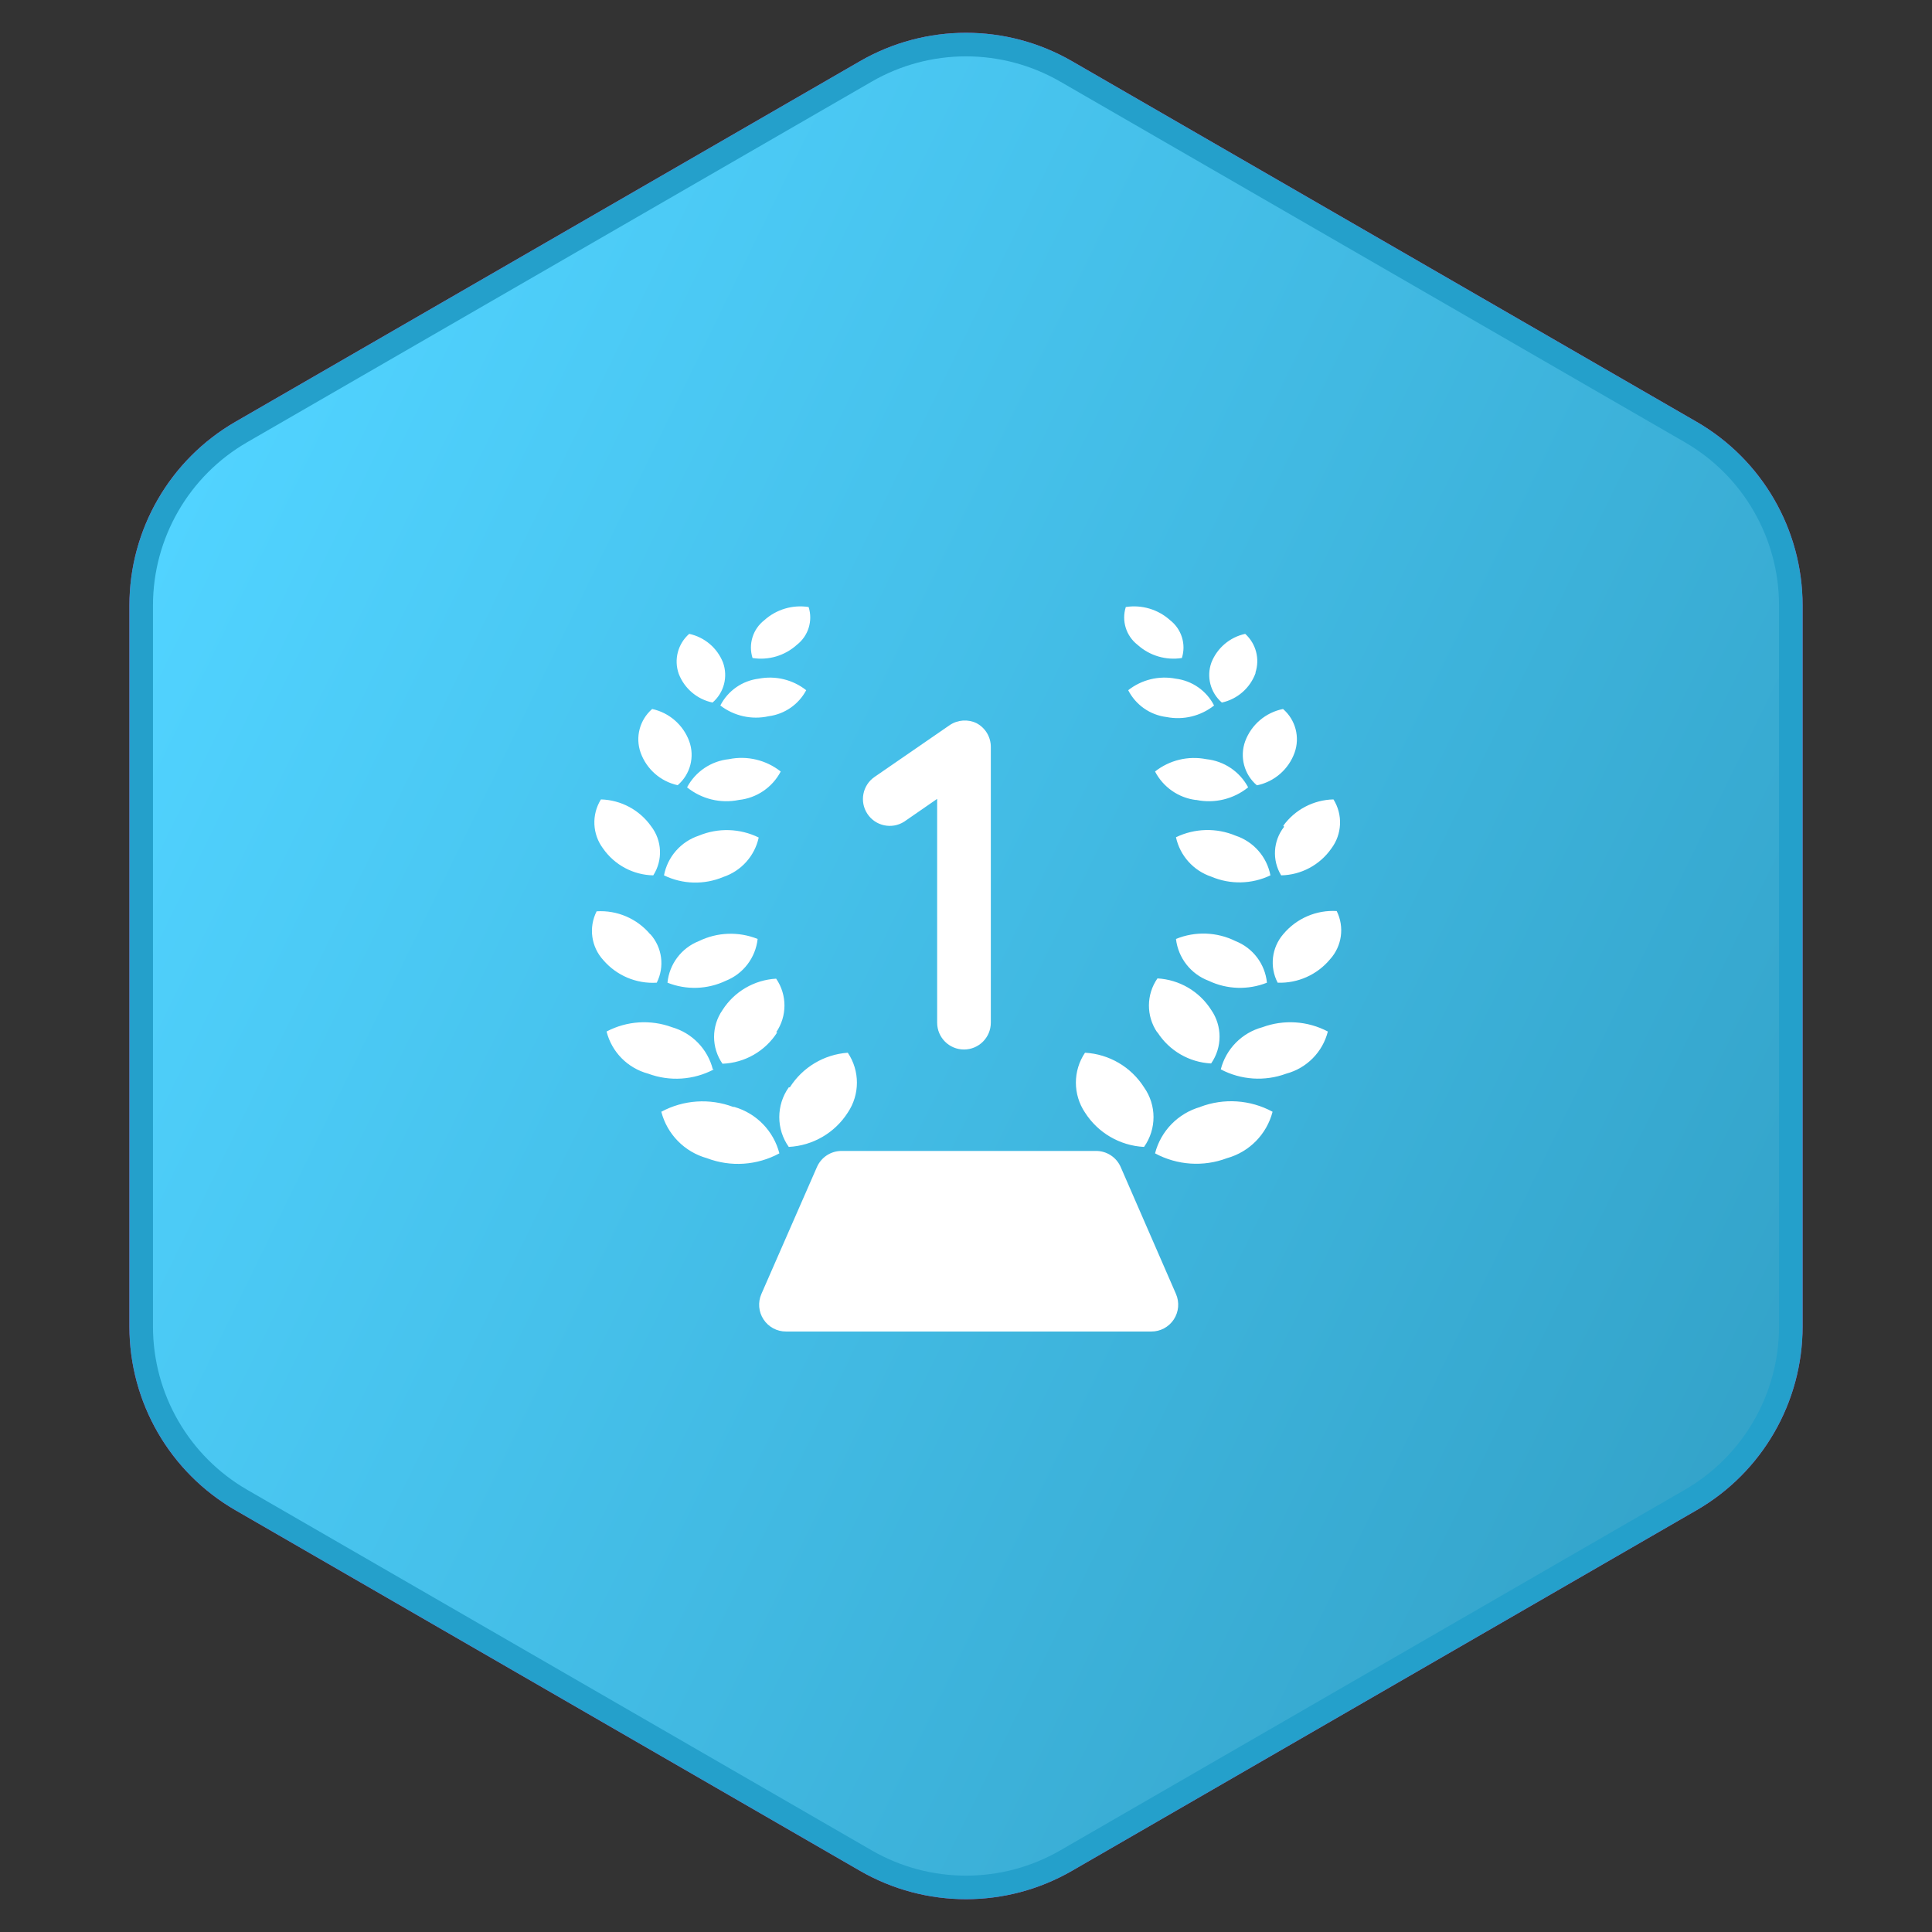<?xml version="1.0" encoding="UTF-8"?>
<svg width="72px" height="72px" viewBox="0 0 72 72" version="1.1" xmlns="http://www.w3.org/2000/svg" xmlns:xlink="http://www.w3.org/1999/xlink">
    <rect x="0" y="0" width="72" height="72" fill="#333333" stroke="none"/>
    <title>E53B2F4D-FAFA-41B9-8351-67DF52425EF6</title>
    <defs>
        <linearGradient x1="10.237%" y1="10.447%" x2="109.529%" y2="66.025%" id="linearGradient-1">
            <stop stop-color="#51D3FF" offset="0%"></stop>
            <stop stop-color="#32A1C7" offset="100%"></stop>
        </linearGradient>
        <path d="M39.951,2.281 L63.226,15.719 C65.671,17.13 67.177,19.739 67.177,22.562 L67.177,49.438 C67.177,52.261 65.671,54.87 63.226,56.281 L39.951,69.719 C37.506,71.13 34.494,71.13 32.049,69.719 L8.774,56.281 C6.329,54.87 4.823,52.261 4.823,49.438 L4.823,22.562 C4.823,19.739 6.329,17.13 8.774,15.719 L32.049,2.281 C34.494,0.87 37.506,0.87 39.951,2.281 Z" id="path-2"></path>
        <linearGradient x1="50.083%" y1="100%" x2="50.083%" y2="0.09%" id="linearGradient-3">
            <stop stop-color="#12C2E9" offset="0%"></stop>
            <stop stop-color="#C471ED" offset="100%"></stop>
        </linearGradient>
        <linearGradient x1="50.083%" y1="100%" x2="50.083%" y2="0.09%" id="linearGradient-4">
            <stop stop-color="#FFFFFF" offset="0%"></stop>
            <stop stop-color="#FFFFFF" offset="100%"></stop>
        </linearGradient>
    </defs>
    <g id="Green-on-White" stroke="none" stroke-width="1" fill="none" fill-rule="evenodd">
        <g id="Awards---B" transform="translate(-1521, -64)">
            <g id="B---Award---1.9" transform="translate(1521, 64)">
                <g id="Polygon">
                    <use fill="#CC48C8" xlink:href="#path-2"></use>
                    <path stroke="#24A0CB" stroke-width="0.878" d="M32.268,2.661 C34.577,1.328 37.423,1.328 39.732,2.661 L39.732,2.661 L63.006,16.099 C64.161,16.766 65.094,17.715 65.738,18.831 C66.382,19.947 66.738,21.229 66.738,22.562 L66.738,22.562 L66.738,49.438 C66.738,50.771 66.382,52.053 65.738,53.169 C65.094,54.285 64.161,55.234 63.006,55.901 L63.006,55.901 L39.732,69.339 C37.423,70.672 34.577,70.672 32.268,69.339 L32.268,69.339 L8.994,55.901 C6.685,54.568 5.262,52.104 5.262,49.438 L5.262,49.438 L5.262,22.562 C5.262,21.229 5.618,19.947 6.262,18.831 C6.906,17.715 7.839,16.766 8.994,16.099 L8.994,16.099 Z" stroke-linejoin="square" fill="url(#linearGradient-1)"></path>
                </g>
                <g id="winner-trophy-2728383" transform="translate(22.06, 22.598)" fill="url(#linearGradient-4)" fill-rule="nonzero">
                    <path d="M5.985,1.924 C5.822,1.409 5.997,0.846 6.425,0.514 C6.873,0.111 7.479,-0.069 8.075,0.024 C8.239,0.54 8.063,1.103 7.635,1.434 C7.187,1.838 6.581,2.018 5.985,1.924 Z M4.495,3.584 C4.921,3.216 5.076,2.624 4.885,2.094 C4.671,1.549 4.198,1.148 3.625,1.024 C3.202,1.394 3.047,1.985 3.235,2.514 C3.446,3.062 3.921,3.464 4.495,3.584 L4.495,3.584 Z M6.585,4.094 C7.181,4.016 7.703,3.655 7.985,3.124 C7.486,2.73 6.84,2.573 6.215,2.694 C5.602,2.77 5.066,3.144 4.785,3.694 C5.296,4.087 5.955,4.234 6.585,4.094 L6.585,4.094 Z M3.195,6.664 C3.666,6.26 3.837,5.607 3.625,5.024 C3.4,4.415 2.88,3.962 2.245,3.824 C1.779,4.227 1.608,4.874 1.815,5.454 C2.037,6.068 2.558,6.525 3.195,6.664 L3.195,6.664 Z M5.475,7.214 C6.139,7.144 6.725,6.746 7.035,6.154 C6.491,5.724 5.785,5.555 5.105,5.694 C4.443,5.763 3.858,6.156 3.545,6.744 C4.086,7.181 4.794,7.354 5.475,7.214 L5.475,7.214 Z M2.285,10.024 C2.648,9.459 2.616,8.726 2.205,8.194 C1.774,7.585 1.081,7.215 0.335,7.194 C-0.019,7.762 0.013,8.489 0.415,9.024 C0.843,9.637 1.538,10.009 2.285,10.024 Z M2.685,10.024 C3.379,10.361 4.184,10.383 4.895,10.084 C5.563,9.861 6.065,9.303 6.215,8.614 C5.517,8.271 4.704,8.245 3.985,8.544 C3.315,8.765 2.817,9.331 2.685,10.024 L2.685,10.024 Z M2.175,12.224 C1.683,11.636 0.941,11.316 0.175,11.364 C-0.13,11.964 -0.03,12.689 0.425,13.184 C0.921,13.76 1.657,14.071 2.415,14.024 C2.715,13.429 2.62,12.711 2.175,12.214 L2.175,12.224 Z M4.985,13.954 C5.64,13.695 6.098,13.095 6.175,12.394 C5.467,12.11 4.671,12.139 3.985,12.474 C3.335,12.73 2.883,13.329 2.815,14.024 C3.517,14.303 4.303,14.278 4.985,13.954 L4.985,13.954 Z M4.505,17.254 C4.314,16.498 3.735,15.899 2.985,15.684 C2.186,15.389 1.299,15.447 0.545,15.844 C0.739,16.61 1.332,17.21 2.095,17.414 C2.897,17.713 3.789,17.655 4.545,17.254 L4.505,17.254 Z M6.865,15.874 C7.278,15.272 7.278,14.477 6.865,13.874 C6.049,13.92 5.305,14.355 4.865,15.044 C4.447,15.645 4.447,16.443 4.865,17.044 C5.696,17.013 6.459,16.576 6.905,15.874 L6.865,15.874 Z M5.265,18.654 C4.388,18.324 3.41,18.389 2.585,18.834 C2.803,19.673 3.451,20.332 4.285,20.564 C5.168,20.901 6.154,20.835 6.985,20.384 C6.771,19.551 6.132,18.893 5.305,18.654 L5.265,18.654 Z M7.335,17.924 C6.864,18.589 6.864,19.479 7.335,20.144 C8.232,20.098 9.052,19.621 9.535,18.864 C9.988,18.19 9.988,17.309 9.535,16.634 C8.651,16.697 7.849,17.176 7.375,17.924 L7.335,17.924 Z M21.985,1.924 C22.149,1.409 21.973,0.846 21.545,0.514 C21.097,0.111 20.491,-0.069 19.895,0.024 C19.732,0.54 19.907,1.103 20.335,1.434 C20.783,1.838 21.389,2.018 21.985,1.924 Z M24.725,2.474 C24.897,1.958 24.748,1.389 24.345,1.024 C23.772,1.148 23.3,1.549 23.085,2.094 C22.894,2.624 23.049,3.216 23.475,3.584 C24.059,3.457 24.535,3.037 24.735,2.474 L24.725,2.474 Z M19.985,3.124 C20.266,3.674 20.802,4.049 21.415,4.124 C22.04,4.246 22.686,4.089 23.185,3.694 C22.904,3.144 22.368,2.77 21.755,2.694 C21.131,2.573 20.484,2.73 19.985,3.124 L19.985,3.124 Z M24.805,6.664 C25.442,6.525 25.963,6.068 26.185,5.454 C26.392,4.874 26.222,4.227 25.755,3.824 C25.109,3.953 24.575,4.407 24.345,5.024 C24.133,5.607 24.304,6.26 24.775,6.664 L24.805,6.664 Z M22.525,7.214 C23.206,7.354 23.914,7.181 24.455,6.744 C24.142,6.156 23.557,5.763 22.895,5.694 C22.222,5.561 21.524,5.729 20.985,6.154 C21.286,6.733 21.849,7.128 22.495,7.214 L22.525,7.214 Z M25.795,8.214 C25.384,8.736 25.34,9.457 25.685,10.024 C26.432,10.009 27.127,9.637 27.555,9.024 C27.957,8.489 27.989,7.762 27.635,7.194 C26.893,7.21 26.2,7.573 25.765,8.174 L25.795,8.214 Z M23.985,8.544 C23.271,8.245 22.462,8.267 21.765,8.604 C21.915,9.293 22.417,9.851 23.085,10.074 C23.792,10.373 24.593,10.355 25.285,10.024 C25.153,9.331 24.655,8.765 23.985,8.544 L23.985,8.544 Z M27.765,11.354 C27,11.306 26.257,11.626 25.765,12.214 C25.33,12.717 25.247,13.435 25.555,14.024 C26.304,14.051 27.024,13.73 27.505,13.154 C27.951,12.663 28.051,11.949 27.755,11.354 L27.765,11.354 Z M25.155,14.024 C25.087,13.329 24.635,12.73 23.985,12.474 C23.291,12.13 22.482,12.101 21.765,12.394 C21.847,13.102 22.318,13.704 22.985,13.954 C23.667,14.278 24.453,14.303 25.155,14.024 Z M24.985,15.684 C24.223,15.89 23.631,16.49 23.435,17.254 C24.189,17.652 25.076,17.71 25.875,17.414 C26.638,17.21 27.231,16.61 27.425,15.844 C26.671,15.447 25.784,15.389 24.985,15.684 Z M21.075,15.874 C21.516,16.561 22.26,16.993 23.075,17.034 C23.494,16.433 23.494,15.635 23.075,15.034 C22.635,14.345 21.891,13.91 21.075,13.864 C20.655,14.467 20.651,15.267 21.065,15.874 L21.075,15.874 Z M22.675,18.654 C21.844,18.89 21.201,19.548 20.985,20.384 C21.81,20.829 22.788,20.895 23.665,20.564 C24.5,20.332 25.147,19.673 25.365,18.834 C24.534,18.383 23.548,18.318 22.665,18.654 L22.675,18.654 Z M20.575,20.144 C21.046,19.479 21.046,18.589 20.575,17.924 C20.093,17.165 19.274,16.684 18.375,16.634 C17.922,17.309 17.922,18.19 18.375,18.864 C18.857,19.619 19.672,20.095 20.565,20.144 L20.575,20.144 Z M19.705,20.894 C19.546,20.529 19.184,20.293 18.785,20.294 L9.305,20.294 C8.906,20.293 8.545,20.529 8.385,20.894 L6.315,25.624 C6.179,25.934 6.209,26.292 6.395,26.574 C6.581,26.857 6.897,27.026 7.235,27.024 L20.845,27.024 C21.183,27.026 21.499,26.856 21.684,26.574 C21.87,26.291 21.9,25.934 21.765,25.624 L19.705,20.894 Z M11.635,8.024 L12.865,7.174 L12.865,15.514 C12.865,16.067 13.313,16.514 13.865,16.514 C14.417,16.514 14.865,16.067 14.865,15.514 L14.865,5.244 C14.868,4.872 14.664,4.529 14.335,4.354 C14.013,4.197 13.632,4.224 13.335,4.424 L10.535,6.354 C10.084,6.662 9.964,7.274 10.264,7.73 C10.564,8.186 11.174,8.317 11.635,8.024 Z" id="Shape"></path>
                </g>
            </g>
        </g>
    </g>
</svg>